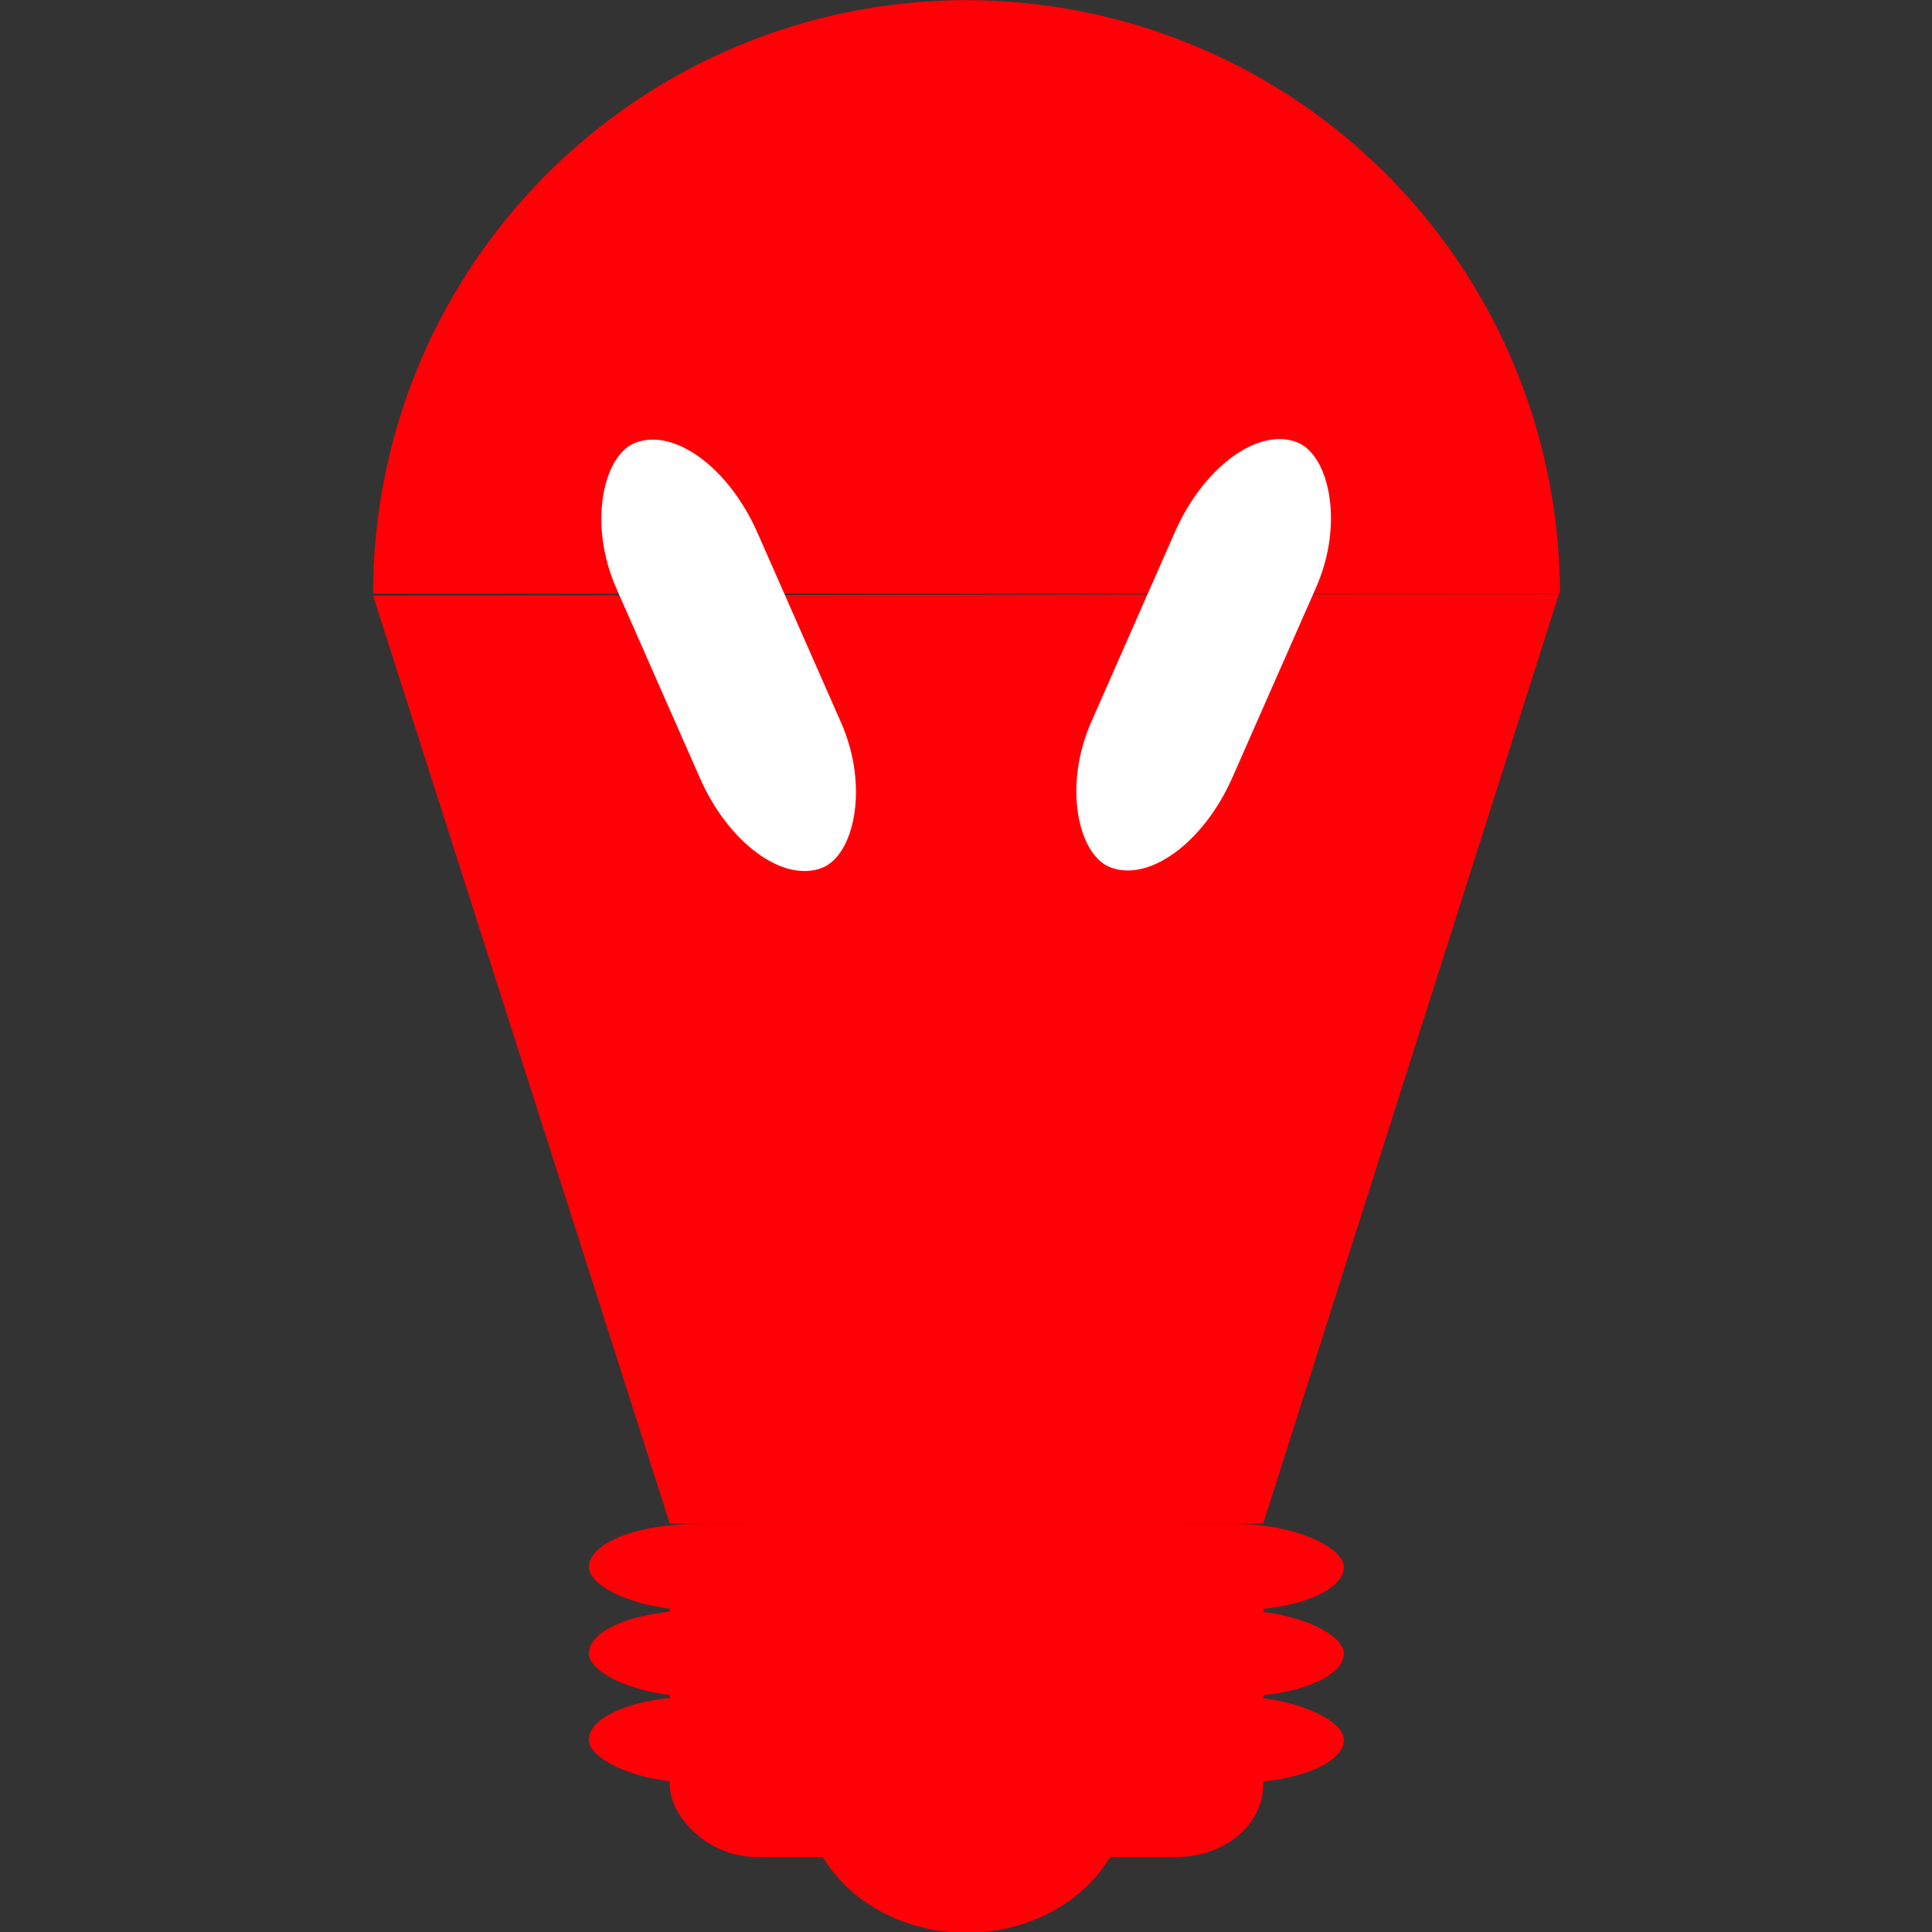 <?xml version="1.0" encoding="UTF-8" standalone="no"?>
<!-- Created with Inkscape (http://www.inkscape.org/) -->

<svg
   xmlns:dc="http://purl.org/dc/elements/1.1/"
   xmlns:cc="http://creativecommons.org/ns#"
   xmlns:rdf="http://www.w3.org/1999/02/22-rdf-syntax-ns#"
   xmlns:svg="http://www.w3.org/2000/svg"
   xmlns="http://www.w3.org/2000/svg"
   xmlns:sodipodi="http://sodipodi.sourceforge.net/DTD/sodipodi-0.dtd"
   xmlns:inkscape="http://www.inkscape.org/namespaces/inkscape"
   width="16px"
   height="16px"
   viewBox="0 0 16 16"
   version="1.1"
   id="SVGRoot"
   sodipodi:docname="enhancementLarge.svg"
   inkscape:version="0.92.4 (5da689c313, 2019-01-14)">
  <rect x="0" y="0" width="16" height="16" fill="#333333" stroke="none"/>
  <defs
     id="defs5818">
    <inkscape:path-effect
       effect="bspline"
       id="path-effect6455"
       is_visible="true"
       weight="33.333"
       steps="2"
       helper_size="0"
       apply_no_weight="true"
       apply_with_weight="true"
       only_selected="false" />
    <inkscape:path-effect
       effect="bspline"
       id="path-effect6384"
       is_visible="true"
       weight="33.333"
       steps="2"
       helper_size="0"
       apply_no_weight="true"
       apply_with_weight="true"
       only_selected="false" />
  </defs>
  <sodipodi:namedview
     id="base"
     pagecolor="#ffffff"
     bordercolor="#666666"
     borderopacity="1.0"
     inkscape:pageopacity="0.0"
     inkscape:pageshadow="2"
     inkscape:zoom="64"
     inkscape:cx="6.6975508"
     inkscape:cy="7.7631448"
     inkscape:document-units="px"
     inkscape:current-layer="layer1"
     showgrid="false"
     inkscape:window-width="2560"
     inkscape:window-height="1363"
     inkscape:window-x="0"
     inkscape:window-y="48"
     inkscape:window-maximized="1"
     inkscape:grid-bbox="true"
     inkscape:pagecheckerboard="true" />
  <g
     inkscape:label="Layer 1"
     inkscape:groupmode="layer"
     id="layer1"
     style="display:inline">
    <g
       id="g979"
       transform="matrix(1.787,0,0,1.787,-6.292,-7.082)">
      <path
         d="m 5.25,6.714 a 2.75,2.75 0 0 1 2.75,-2.75 2.75,2.75 0 0 1 2.75,2.75 l -2.75,0 z"
         sodipodi:end="0"
         sodipodi:start="3.1415927"
         sodipodi:ry="2.75"
         sodipodi:rx="2.75"
         sodipodi:cy="6.7139821"
         sodipodi:cx="8"
         sodipodi:type="arc"
         id="path6374"
         style="fill:#ff0007;fill-opacity:1;stroke:none;stroke-width:0.108;stroke-miterlimit:4;stroke-dasharray:none;stroke-opacity:1" />
      <g
         style="fill:#ff0007;fill-opacity:1"
         transform="matrix(1.375,0,0,1.375,-3,0.104)"
         id="g6451">
        <rect
           style="fill:#ff0007;fill-opacity:1;stroke:none;stroke-width:1.446;stroke-miterlimit:4;stroke-dasharray:none;stroke-opacity:1"
           id="rect6400"
           width="2.545"
           height="0.291"
           x="6.727"
           y="7.943"
           rx="0.364"
           ry="0.291" />
      </g>
      <rect
         style="fill:#ff0007;fill-opacity:1;stroke:none;stroke-width:0.132;stroke-miterlimit:4;stroke-dasharray:none;stroke-opacity:1"
         id="rect6376"
         width="2.75"
         height="1.545"
         x="6.625"
         y="11.024"
         rx="0.4"
         ry="0.335" />
      <g
         transform="matrix(1.375,0,0,1.375,-3,0.504)"
         id="g6451-3"
         style="display:inline;fill:#ff0007;fill-opacity:1">
        <rect
           style="fill:#ff0007;fill-opacity:1;stroke:none;stroke-width:1.446;stroke-miterlimit:4;stroke-dasharray:none;stroke-opacity:1"
           id="rect6400-6"
           width="2.545"
           height="0.291"
           x="6.727"
           y="7.943"
           rx="0.364"
           ry="0.291" />
      </g>
      <g
         transform="matrix(1.375,0,0,1.375,-3,0.904)"
         id="g6451-7"
         style="display:inline;fill:#ff0007;fill-opacity:1">
        <rect
           style="fill:#ff0007;fill-opacity:1;stroke:none;stroke-width:1.446;stroke-miterlimit:4;stroke-dasharray:none;stroke-opacity:1"
           id="rect6400-5"
           width="2.545"
           height="0.291"
           x="6.727"
           y="7.943"
           rx="0.364"
           ry="0.291" />
      </g>
      <ellipse
         ry="0.65"
         rx="0.75"
         cy="12.27"
         cx="8"
         id="path862"
         style="fill:#ff0007;fill-opacity:1;stroke:none;stroke-width:0.11;stroke-miterlimit:4;stroke-dasharray:none;stroke-opacity:1" />
      <path
         inkscape:connector-curvature="0"
         id="path887"
         d="M 5.25,6.724 6.625,11.024 h 2.75 l 1.371,-4.309 z"
         style="fill:#ff0007;fill-opacity:1;stroke:none;stroke-width:1px;stroke-linecap:butt;stroke-linejoin:miter;stroke-opacity:1" />
      <rect
         transform="matrix(0.403,0.915,-0.93,0.367,0,0)"
         ry="0.623"
         rx="0.595"
         y="-3.846"
         x="7.976"
         height="0.703"
         width="2.152"
         id="rect889"
         style="fill:#ffffff;fill-opacity:1;stroke:none;stroke-width:0.102;stroke-miterlimit:4;stroke-dasharray:none;stroke-opacity:1" />
      <rect
         transform="matrix(-0.403,0.915,0.93,0.367,0,0)"
         ry="0.623"
         rx="0.595"
         y="10.807"
         x="2.096"
         height="0.703"
         width="2.152"
         id="rect889-5"
         style="display:inline;fill:#ffffff;fill-opacity:1;stroke:none;stroke-width:0.102;stroke-miterlimit:4;stroke-dasharray:none;stroke-opacity:1" />
    </g>
  </g>
</svg>
